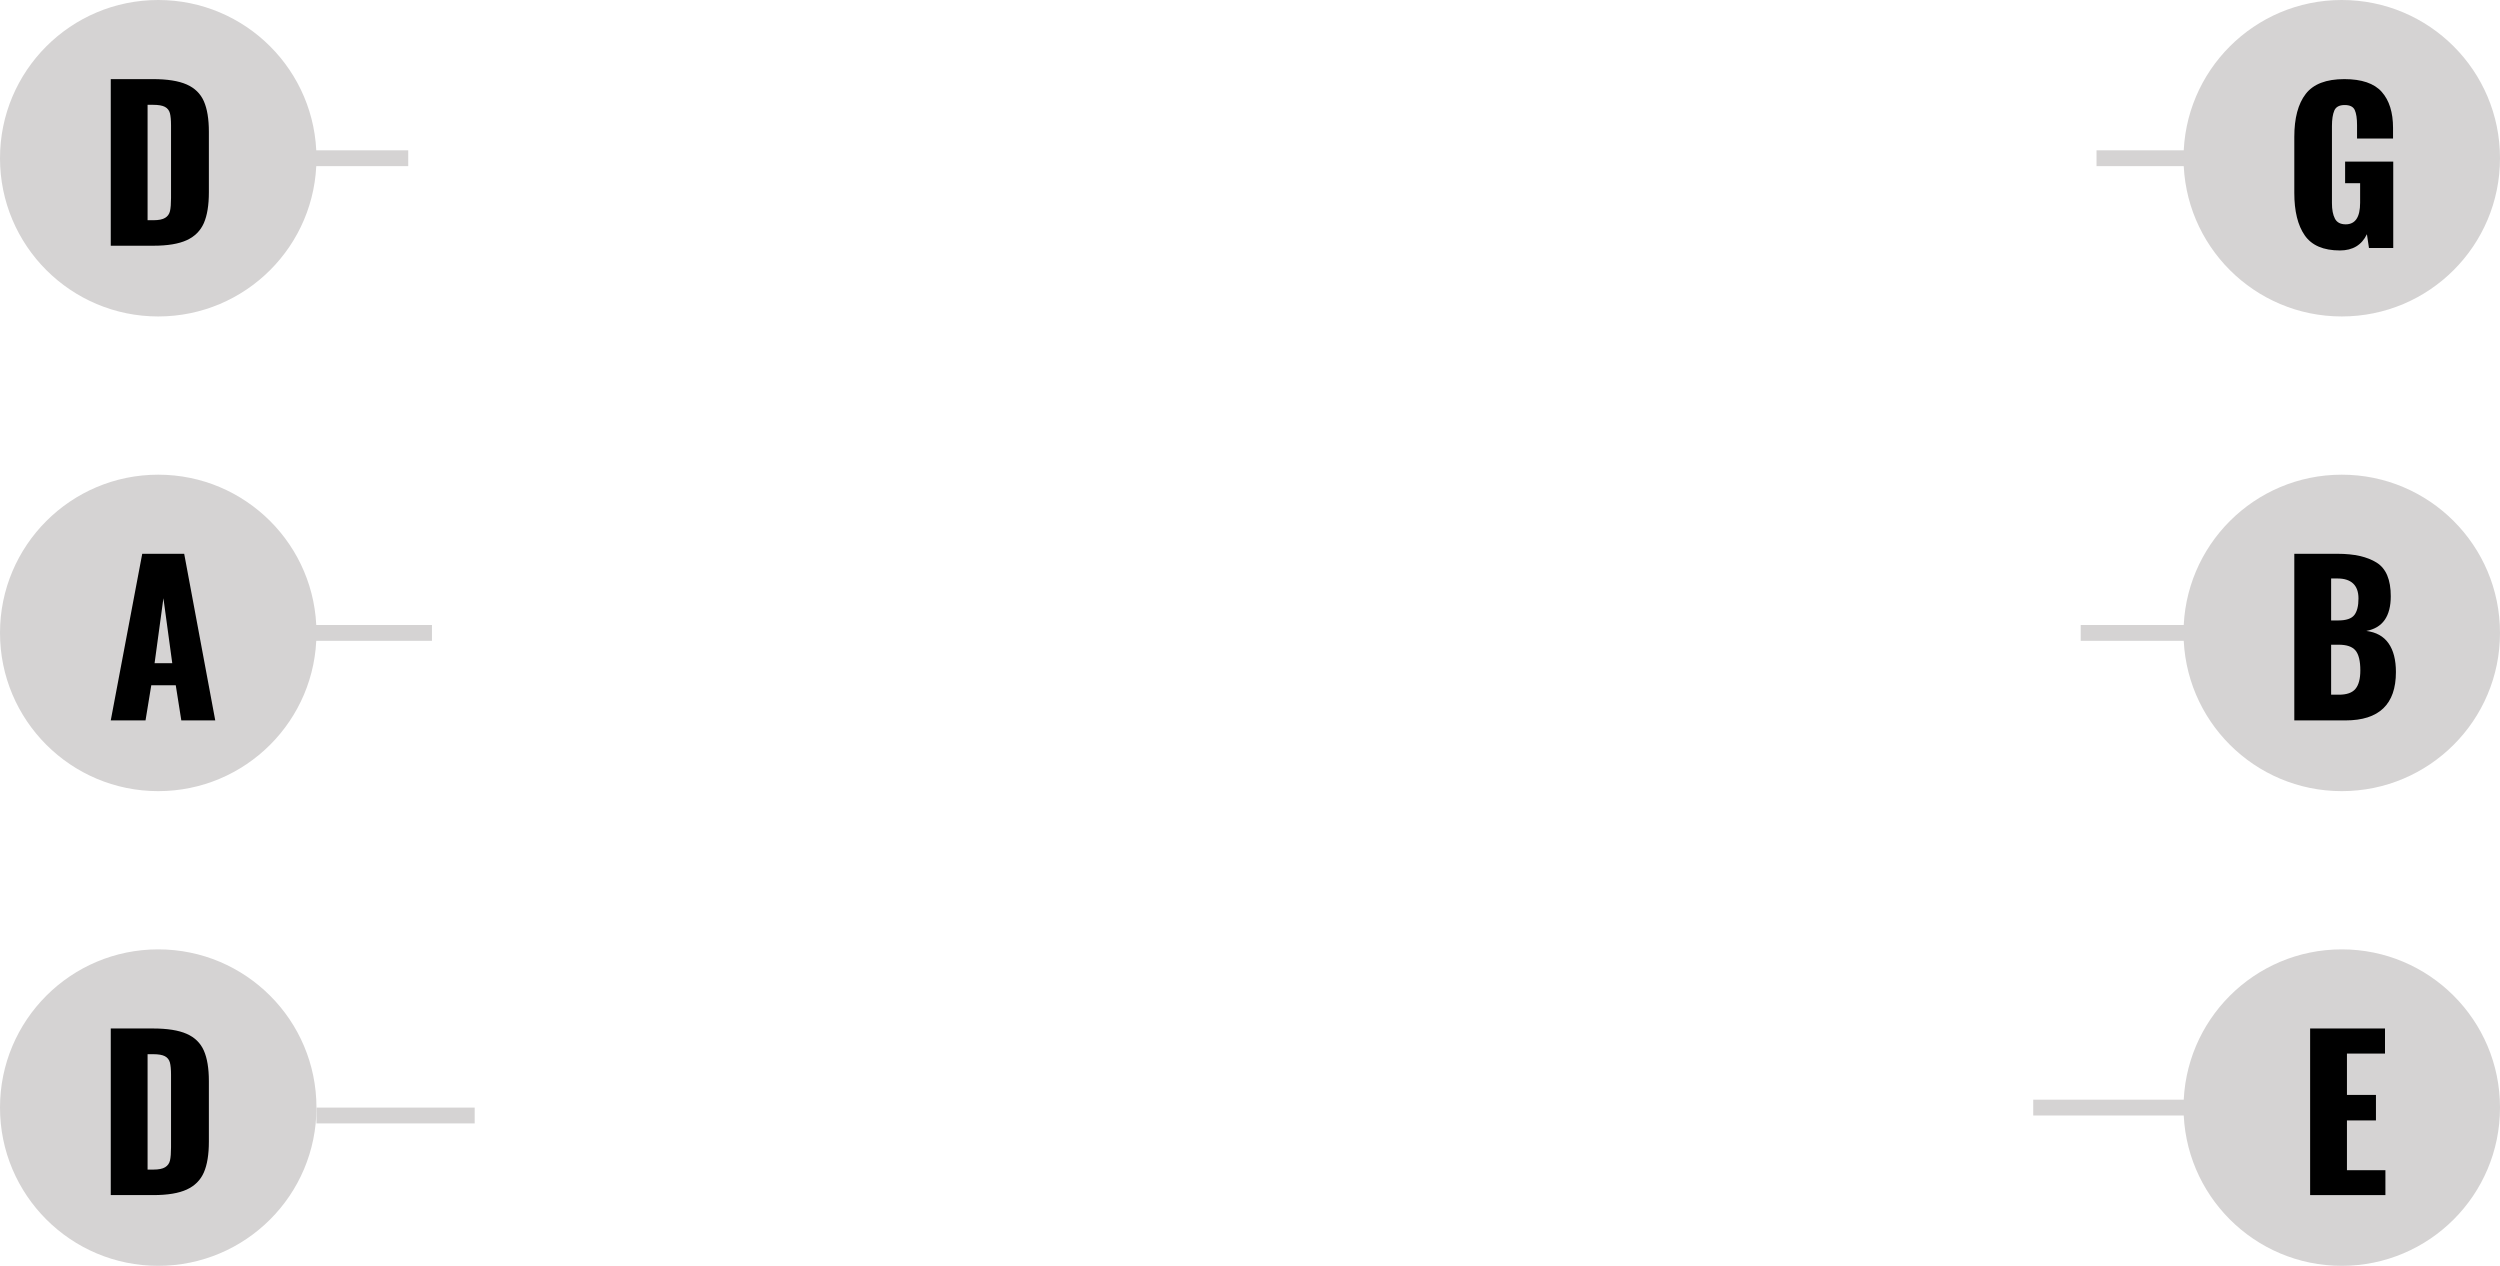 <?xml version="1.0" encoding="UTF-8"?>
<svg width="158px" height="80px" viewBox="0 0 158 80" version="1.1" xmlns="http://www.w3.org/2000/svg" xmlns:xlink="http://www.w3.org/1999/xlink">
    <!-- Generator: Sketch 44.1 (41455) - http://www.bohemiancoding.com/sketch -->
    <title>dropd</title>
    <desc>Created with Sketch.</desc>
    <defs></defs>
    <g id="Page-1" stroke="none" stroke-width="1" fill="none" fill-rule="evenodd">
        <g id="Desktop" transform="translate(-555, -245)">
            <g id="dropd" transform="translate(555, 245)">
                <g id="1st-DropDD" transform="translate(0, 60)">
                    <path d="M29.5,10.5 L20.5,10.5" id="Line" stroke="#D5D3D3" stroke-linecap="square"></path>
                    <circle id="onedropd-D" fill="#D5D3D3" cx="10" cy="10" r="10"></circle>
                    <path d="M7,5 L9.665,5 C10.575,5 11.286,5.113 11.797,5.338 C12.308,5.563 12.67,5.916 12.883,6.397 C13.095,6.879 13.201,7.522 13.201,8.328 L13.201,12.15 C13.201,12.965 13.095,13.615 12.883,14.1 C12.67,14.585 12.311,14.945 11.803,15.179 C11.296,15.413 10.592,15.53 9.691,15.53 L7,15.53 L7,5 Z M9.691,13.918 C10.029,13.918 10.278,13.868 10.438,13.768 C10.599,13.669 10.701,13.526 10.744,13.339 C10.787,13.153 10.809,12.878 10.809,12.514 L10.809,7.925 C10.809,7.587 10.785,7.329 10.738,7.152 C10.69,6.974 10.586,6.842 10.425,6.755 C10.265,6.668 10.016,6.625 9.678,6.625 L9.327,6.625 L9.327,13.918 L9.691,13.918 Z" id="D" fill="#000000"></path>
                </g>
                <g id="2st-DropDA" transform="translate(0, 30)">
                    <path d="M26.8,10 L20,10" id="Line" stroke="#D5D3D3" stroke-linecap="square"></path>
                    <circle id="twodropd-A" fill="#D5D3D3" cx="10" cy="10" r="10"></circle>
                    <path d="M8.989,5 L11.641,5 L13.604,15.53 L11.459,15.53 L11.108,13.307 L9.561,13.307 L9.197,15.53 L7,15.53 L8.989,5 Z M10.887,11.916 L10.328,7.808 L9.769,11.916 L10.887,11.916 Z" id="A" fill="#000000"></path>
                </g>
                <g id="3st-DropDD">
                    <path d="M25.3,10 L20,10" id="Line" stroke="#D5D3D3" stroke-linecap="square"></path>
                    <circle id="threedropd-D" fill="#D5D3D3" cx="10" cy="10" r="10"></circle>
                    <path d="M7,5 L9.665,5 C10.575,5 11.286,5.113 11.797,5.338 C12.308,5.563 12.67,5.916 12.883,6.397 C13.095,6.879 13.201,7.522 13.201,8.328 L13.201,12.15 C13.201,12.965 13.095,13.615 12.883,14.1 C12.67,14.585 12.311,14.945 11.803,15.179 C11.296,15.413 10.592,15.53 9.691,15.53 L7,15.53 L7,5 Z M9.691,13.918 C10.029,13.918 10.278,13.868 10.438,13.768 C10.599,13.669 10.701,13.526 10.744,13.339 C10.787,13.153 10.809,12.878 10.809,12.514 L10.809,7.925 C10.809,7.587 10.785,7.329 10.738,7.152 C10.69,6.974 10.586,6.842 10.425,6.755 C10.265,6.668 10.016,6.625 9.678,6.625 L9.327,6.625 L9.327,13.918 L9.691,13.918 Z" id="D" fill="#000000"></path>
                </g>
                <g id="4st-DropDG" transform="translate(133, 0)">
                    <path d="M5,10 L0,10" id="Line" stroke="#D5D3D3" stroke-linecap="square"></path>
                    <circle id="fourdropd-G" fill="#D5D3D3" cx="15" cy="10" r="10"></circle>
                    <path d="M12.663,14.88 C12.221,14.247 12,13.35 12,12.189 L12,8.653 C12,7.466 12.24,6.56 12.722,5.936 C13.203,5.312 14.015,5 15.159,5 C16.26,5 17.048,5.269 17.525,5.806 C18.002,6.343 18.24,7.102 18.24,8.081 L18.24,8.757 L15.965,8.757 L15.965,7.899 C15.965,7.483 15.917,7.169 15.822,6.957 C15.727,6.744 15.514,6.638 15.185,6.638 C14.847,6.638 14.628,6.755 14.528,6.989 C14.429,7.223 14.379,7.548 14.379,7.964 L14.379,12.839 C14.379,13.255 14.442,13.582 14.568,13.82 C14.693,14.059 14.921,14.178 15.25,14.178 C15.857,14.178 16.16,13.723 16.16,12.813 L16.16,11.578 L15.211,11.578 L15.211,10.213 L18.253,10.213 L18.253,15.673 L16.719,15.673 L16.589,14.802 C16.26,15.487 15.692,15.829 14.886,15.829 C13.846,15.829 13.105,15.513 12.663,14.88 Z" id="G" fill="#000000"></path>
                </g>
                <g id="5st-DropDB" transform="translate(132, 30)">
                    <path d="M6,10 L0,10" id="Line" stroke="#D5D3D3" stroke-linecap="square"></path>
                    <circle id="fivedropd-B" fill="#D5D3D3" cx="16" cy="10" r="10"></circle>
                    <path d="M13,5 L15.743,5 C16.792,5 17.613,5.186 18.206,5.559 C18.8,5.932 19.097,6.638 19.097,7.678 C19.097,8.952 18.581,9.684 17.55,9.875 C18.174,9.953 18.642,10.213 18.954,10.655 C19.266,11.097 19.422,11.704 19.422,12.475 C19.422,14.512 18.36,15.53 16.237,15.53 L13,15.53 L13,5 Z M15.782,9.212 C16.276,9.212 16.612,9.099 16.79,8.874 C16.967,8.649 17.056,8.298 17.056,7.821 C17.056,7.405 16.943,7.091 16.718,6.878 C16.493,6.666 16.163,6.56 15.73,6.56 L15.327,6.56 L15.327,9.212 L15.782,9.212 Z M15.821,13.905 C16.315,13.905 16.664,13.782 16.867,13.534 C17.071,13.287 17.173,12.9 17.173,12.371 C17.173,11.773 17.071,11.353 16.867,11.11 C16.664,10.867 16.311,10.746 15.808,10.746 L15.327,10.746 L15.327,13.905 L15.821,13.905 Z" id="B" fill="#000000"></path>
                </g>
                <g id="6st-DropDE" transform="translate(129, 60)">
                    <path d="M9,10 L0,10" id="Line" stroke="#D5D3D3" stroke-linecap="square"></path>
                    <circle id="sixdropd-E" fill="#D5D3D3" cx="19" cy="10" r="10"></circle>
                    <polygon id="E" fill="#000000" points="17 5 21.732 5 21.732 6.586 19.327 6.586 19.327 9.199 21.16 9.199 21.16 10.811 19.327 10.811 19.327 13.957 21.758 13.957 21.758 15.53 17 15.53"></polygon>
                </g>
            </g>
        </g>
    </g>
</svg>